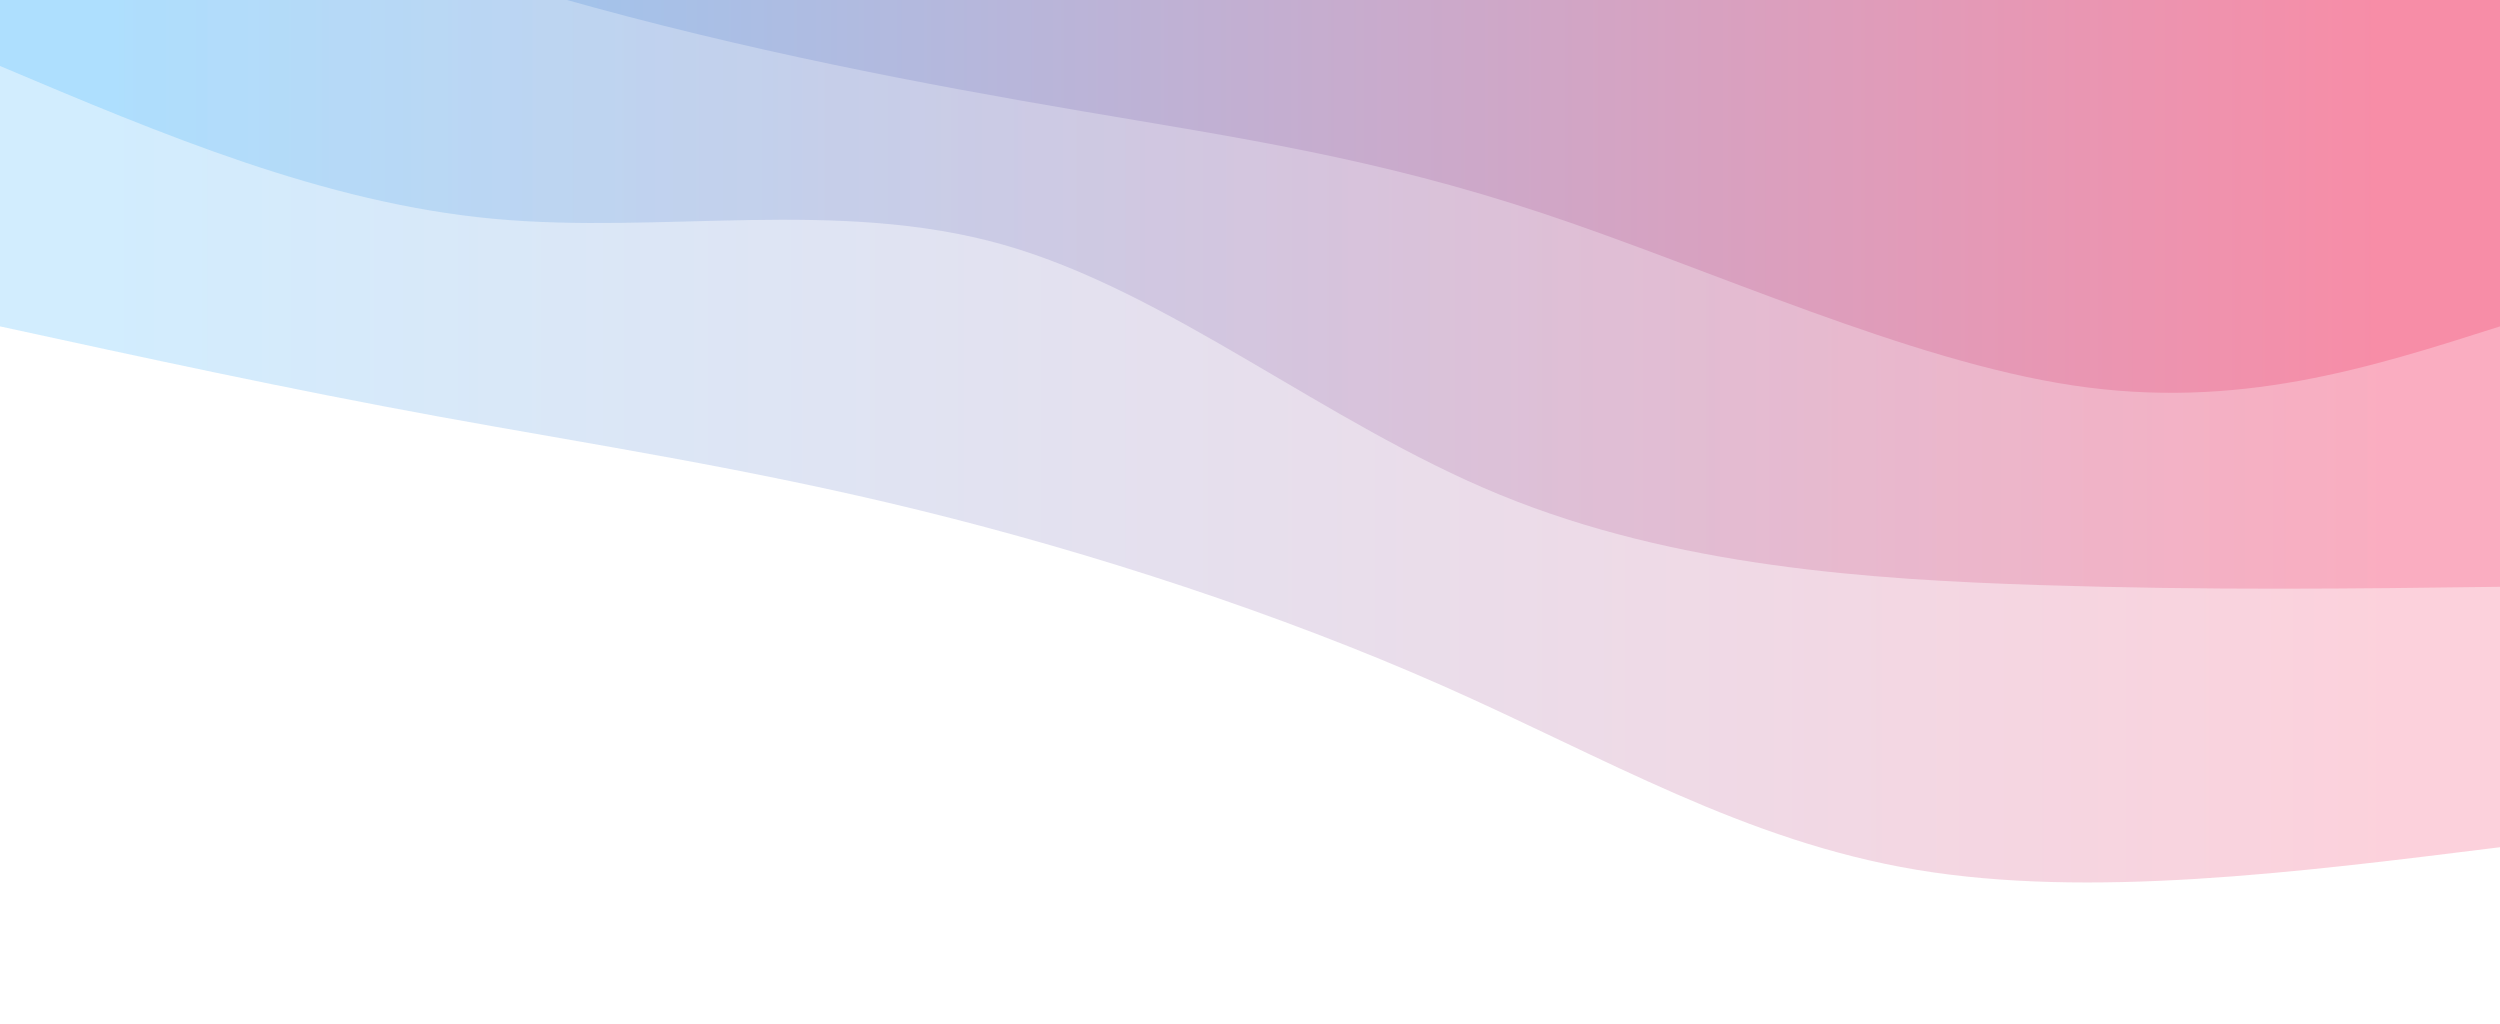 <svg width="100%" height="100%" id="svg" viewBox="0 0 1440 590" xmlns="http://www.w3.org/2000/svg" class="transition duration-300 ease-in-out delay-150"><defs><linearGradient id="gradient" x1="0%" y1="50%" x2="100%" y2="50%"><stop offset="5%" stop-color="#F78DA7"></stop><stop offset="95%" stop-color="#8ED1FC"></stop></linearGradient></defs><path d="M 0,600 L 0,112 C 118.411,97.215 236.823,82.431 336,99 C 435.177,115.569 515.12,163.493 609,205 C 702.88,246.507 810.699,281.598 910,306 C 1009.301,330.402 1100.086,344.115 1187,360 C 1273.914,375.885 1356.957,393.943 1440,412 L 1440,600 L 0,600 Z" stroke="none" stroke-width="0" fill="url(#gradient)" fill-opacity="0.4" class="transition-all duration-300 ease-in-out delay-150 path-0" transform="rotate(-180 720 300)"></path><defs><linearGradient id="gradient" x1="0%" y1="50%" x2="100%" y2="50%"><stop offset="5%" stop-color="#F78DA7"></stop><stop offset="95%" stop-color="#8ED1FC"></stop></linearGradient></defs><path d="M 0,600 L 0,262 C 83.56,260.919 167.12,259.837 265,263 C 362.88,266.163 475.081,273.569 576,315 C 676.919,356.431 766.555,431.885 862,459 C 957.445,486.115 1058.699,464.89 1156,474 C 1253.301,483.11 1346.651,522.555 1440,562 L 1440,600 L 0,600 Z" stroke="none" stroke-width="0" fill="url(#gradient)" fill-opacity="0.53" class="transition-all duration-300 ease-in-out delay-150 path-1" transform="rotate(-180 720 300)"></path><defs><linearGradient id="gradient" x1="0%" y1="50%" x2="100%" y2="50%"><stop offset="5%" stop-color="#F78DA7"></stop><stop offset="95%" stop-color="#8ED1FC"></stop></linearGradient></defs><path d="M 0,600 L 0,412 C 75.617,387.866 151.234,363.732 246,378 C 340.766,392.268 454.679,444.938 551,477 C 647.321,509.062 726.048,520.517 817,536 C 907.952,551.483 1011.129,570.995 1117,601 C 1222.871,631.005 1331.435,671.502 1440,712 L 1440,600 L 0,600 Z" stroke="none" stroke-width="0" fill="url(#gradient)" fill-opacity="1" class="transition-all duration-300 ease-in-out delay-150 path-2" transform="rotate(-180 720 300)"></path></svg>